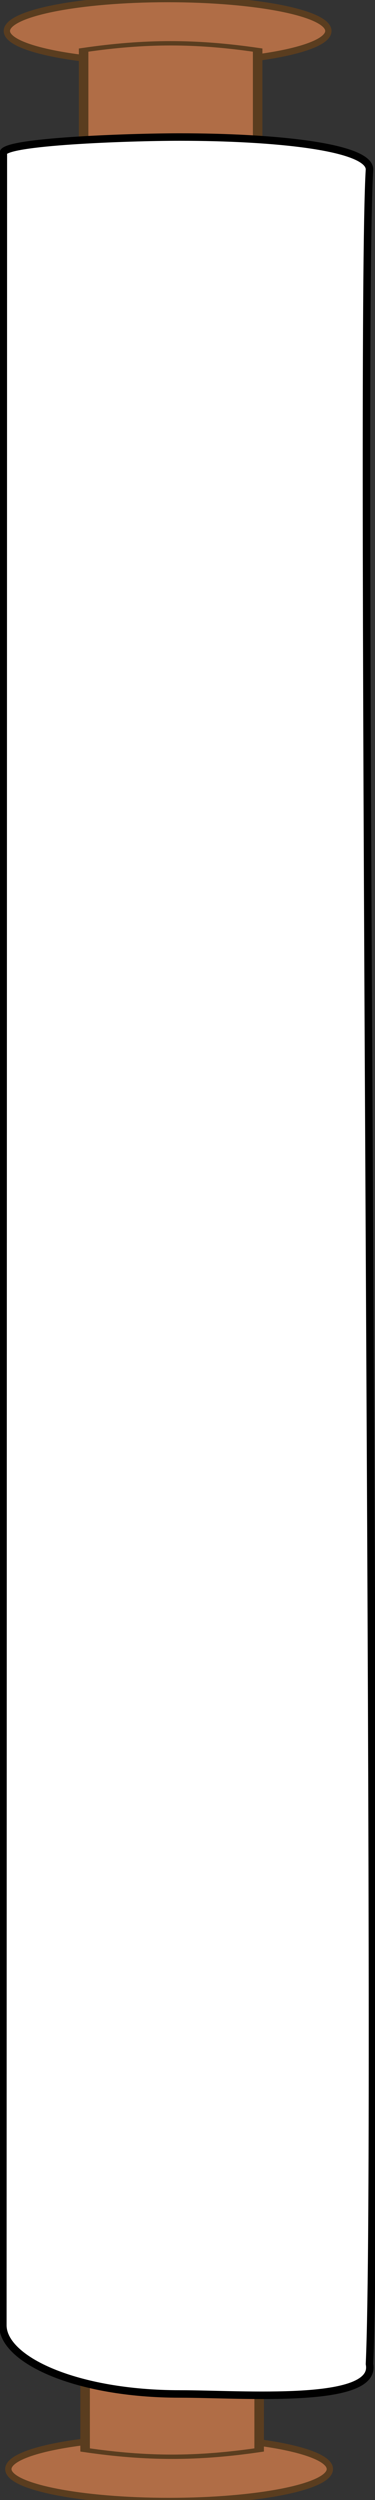 <?xml version="1.0" encoding="UTF-8" standalone="no"?>
<svg
   xmlns:dc="http://purl.org/dc/elements/1.1/"
   xmlns:cc="http://creativecommons.org/ns#"
   xmlns:rdf="http://www.w3.org/1999/02/22-rdf-syntax-ns#"
   xmlns:svg="http://www.w3.org/2000/svg"
   xmlns="http://www.w3.org/2000/svg"
   xmlns:xlink="http://www.w3.org/1999/xlink"
   xmlns:sodipodi="http://sodipodi.sourceforge.net/DTD/sodipodi-0.dtd"
   xmlns:inkscape="http://www.inkscape.org/namespaces/inkscape"
   preserveAspectRatio="none"
   width="15.015"
   height="100.007"
   id="svg5530"
   version="1.1"
   inkscape:version="0.48.4 r9939"
   sodipodi:docname="scroll.svg">
  <rect width="100%" height="100%" fill="#333333" stroke="none"/>
  <defs
     id="defs5532">
    <linearGradient
       inkscape:collect="always"
       id="linearGradient5488-9-5-9">
      <stop
         style="stop-color:#7a532b;stop-opacity:1;"
         offset="0"
         id="stop5490-7-52-6" />
      <stop
         style="stop-color:#7a532b;stop-opacity:0;"
         offset="1"
         id="stop5492-6-0-6" />
    </linearGradient>
    <linearGradient
       inkscape:collect="always"
       id="linearGradient5488-9-5">
      <stop
         style="stop-color:#7a532b;stop-opacity:1;"
         offset="0"
         id="stop5490-7-52" />
      <stop
         style="stop-color:#7a532b;stop-opacity:0;"
         offset="1"
         id="stop5492-6-0" />
    </linearGradient>
    <linearGradient
       inkscape:collect="always"
       xlink:href="#linearGradient5488-9-5"
       id="linearGradient6293"
       gradientUnits="userSpaceOnUse"
       gradientTransform="matrix(1.566,0,0,1.069,217.83,307.008)"
       x1="166.835"
       y1="129.706"
       x2="167.483"
       y2="129.706" />
    <linearGradient
       inkscape:collect="always"
       xlink:href="#linearGradient5488-9-5-9"
       id="linearGradient6295"
       gradientUnits="userSpaceOnUse"
       gradientTransform="matrix(1.566,0,0,1.069,217.83,307.008)"
       x1="166.835"
       y1="129.706"
       x2="167.483"
       y2="129.706" />
  </defs>
  <sodipodi:namedview
     id="base"
     pagecolor="#ffffff"
     bordercolor="#666666"
     borderopacity="1.0"
     inkscape:pageopacity="0.0"
     inkscape:pageshadow="2"
     inkscape:zoom="5.6"
     inkscape:cx="-23.617736"
     inkscape:cy="44.964282"
     inkscape:document-units="px"
     inkscape:current-layer="layer1"
     showgrid="false"
     inkscape:window-width="1301"
     inkscape:window-height="744"
     inkscape:window-x="65"
     inkscape:window-y="24"
     inkscape:window-maximized="1"
     fit-margin-top="0"
     fit-margin-left="0"
     fit-margin-right="0"
     fit-margin-bottom="0"
     showborder="true"
     inkscape:showpageshadow="false" />
  <g
     inkscape:label="Layer 1"
     inkscape:groupmode="layer"
     id="layer1"
     transform="translate(-367.189,-491.605)">
    <g
       id="g5935-7"
       transform="matrix(0,0.402,-0.417,0,560.056,392.594)"
       style="stroke:#5a3d1f;stroke-width:0.63;stroke-miterlimit:4;stroke-opacity:1;stroke-dasharray:none">
      <path
         transform="matrix(-0.797,0,0,0.735,628.277,350.909)"
         d="m 175,129.747 c 0,11.598 -1.791,21 -4,21 -2.209,0 -4,-9.402 -4,-21 0,-11.598 1.791,-21 4,-21 2.209,0 4,9.402 4,21 z"
         sodipodi:ry="21"
         sodipodi:rx="4"
         sodipodi:cy="129.7467"
         sodipodi:cx="171"
         id="path5830-4"
         style="fill:#b06d46;fill-opacity:1;stroke:#5a3d1f;stroke-width:0.823;stroke-miterlimit:4;stroke-opacity:1;stroke-dasharray:none"
         sodipodi:type="arc" />
      <g
         transform="matrix(1.155,0,0,2.431,-74.129,-637.519)"
         id="g5926-7"
         style="stroke:#5a3d1f;stroke-width:0.376;stroke-miterlimit:4;stroke-opacity:1;stroke-dasharray:none">
        <path
           sodipodi:nodetypes="ccccc"
           id="path5834-19"
           d="m 479.088,449.139 0,-6.874 9.411,0 c 0.781,2.437 0.781,4.437 0,6.874 l -9.411,0 z"
           style="fill:#b06d46;fill-opacity:1;stroke:#5a3d1f;stroke-width:0.376;stroke-miterlimit:4;stroke-opacity:1;stroke-dasharray:none"
           inkscape:connector-curvature="0" />
        <path
           sodipodi:nodetypes="ccccc"
           id="path5848-5"
           d="m 479.041,442.251 1.015,0 0,6.821 -1.015,0 c 0.122,-2.232 0.162,-4.52 0,-6.821 z"
           style="fill:url(#linearGradient6293);fill-opacity:1;stroke:#5a3d1f;stroke-width:0.376;stroke-miterlimit:4;stroke-opacity:1;stroke-dasharray:none"
           inkscape:connector-curvature="0" />
      </g>
    </g>
    <g
       id="g5935-7-4"
       transform="matrix(0,-0.402,-0.417,0,559.996,690.624)"
       style="stroke:#5a3d1f;stroke-width:0.63;stroke-miterlimit:4;stroke-opacity:1;stroke-dasharray:none">
      <path
         transform="matrix(-0.797,0,0,0.735,628.277,350.909)"
         d="m 175,129.747 c 0,11.598 -1.791,21 -4,21 -2.209,0 -4,-9.402 -4,-21 0,-11.598 1.791,-21 4,-21 2.209,0 4,9.402 4,21 z"
         sodipodi:ry="21"
         sodipodi:rx="4"
         sodipodi:cy="129.7467"
         sodipodi:cx="171"
         id="path5830-4-2"
         style="fill:#b06d46;fill-opacity:1;stroke:#5a3d1f;stroke-width:0.823;stroke-miterlimit:4;stroke-opacity:1;stroke-dasharray:none"
         sodipodi:type="arc" />
      <g
         transform="matrix(1.155,0,0,2.431,-74.129,-637.519)"
         id="g5926-7-4"
         style="stroke:#5a3d1f;stroke-width:0.376;stroke-miterlimit:4;stroke-opacity:1;stroke-dasharray:none">
        <path
           sodipodi:nodetypes="ccccc"
           id="path5834-19-0"
           d="m 479.088,449.139 0,-6.874 9.411,0 c 0.781,2.437 0.781,4.437 0,6.874 l -9.411,0 z"
           style="fill:#b06d46;fill-opacity:1;stroke:#5a3d1f;stroke-width:0.376;stroke-miterlimit:4;stroke-opacity:1;stroke-dasharray:none"
           inkscape:connector-curvature="0" />
        <path
           sodipodi:nodetypes="ccccc"
           id="path5848-5-6"
           d="m 479.041,442.251 1.015,0 0,6.821 -1.015,0 c 0.122,-2.232 0.162,-4.52 0,-6.821 z"
           style="fill:url(#linearGradient6295);fill-opacity:1;stroke:#5a3d1f;stroke-width:0.376;stroke-miterlimit:4;stroke-opacity:1;stroke-dasharray:none"
           inkscape:connector-curvature="0" />
      </g>
    </g>
    <path
       inkscape:connector-curvature="0"
       style="fill:#ffffff;fill-opacity:1;stroke:#000000;stroke-width:0.3;stroke-linecap:round;stroke-linejoin:round;stroke-miterlimit:4;stroke-opacity:1;stroke-dasharray:none"
       d="m 367.323,497.724 c 0,-0.458 4.983,-0.637 7.068,-0.637 3.752,0 7.592,0.381 7.592,1.297 -0.417,6.874 0.417,78.624 0,87.789 0.326,1.631 -5.09,1.196 -7.592,1.196 -4.169,0 -7.088,-1.375 -7.088,-2.75 0,-0.775 0.02,-82.314 0.02,-86.897 z"
       id="path5248-7-1-1-8"
       sodipodi:nodetypes="cccccccc" />
  </g>
</svg>
